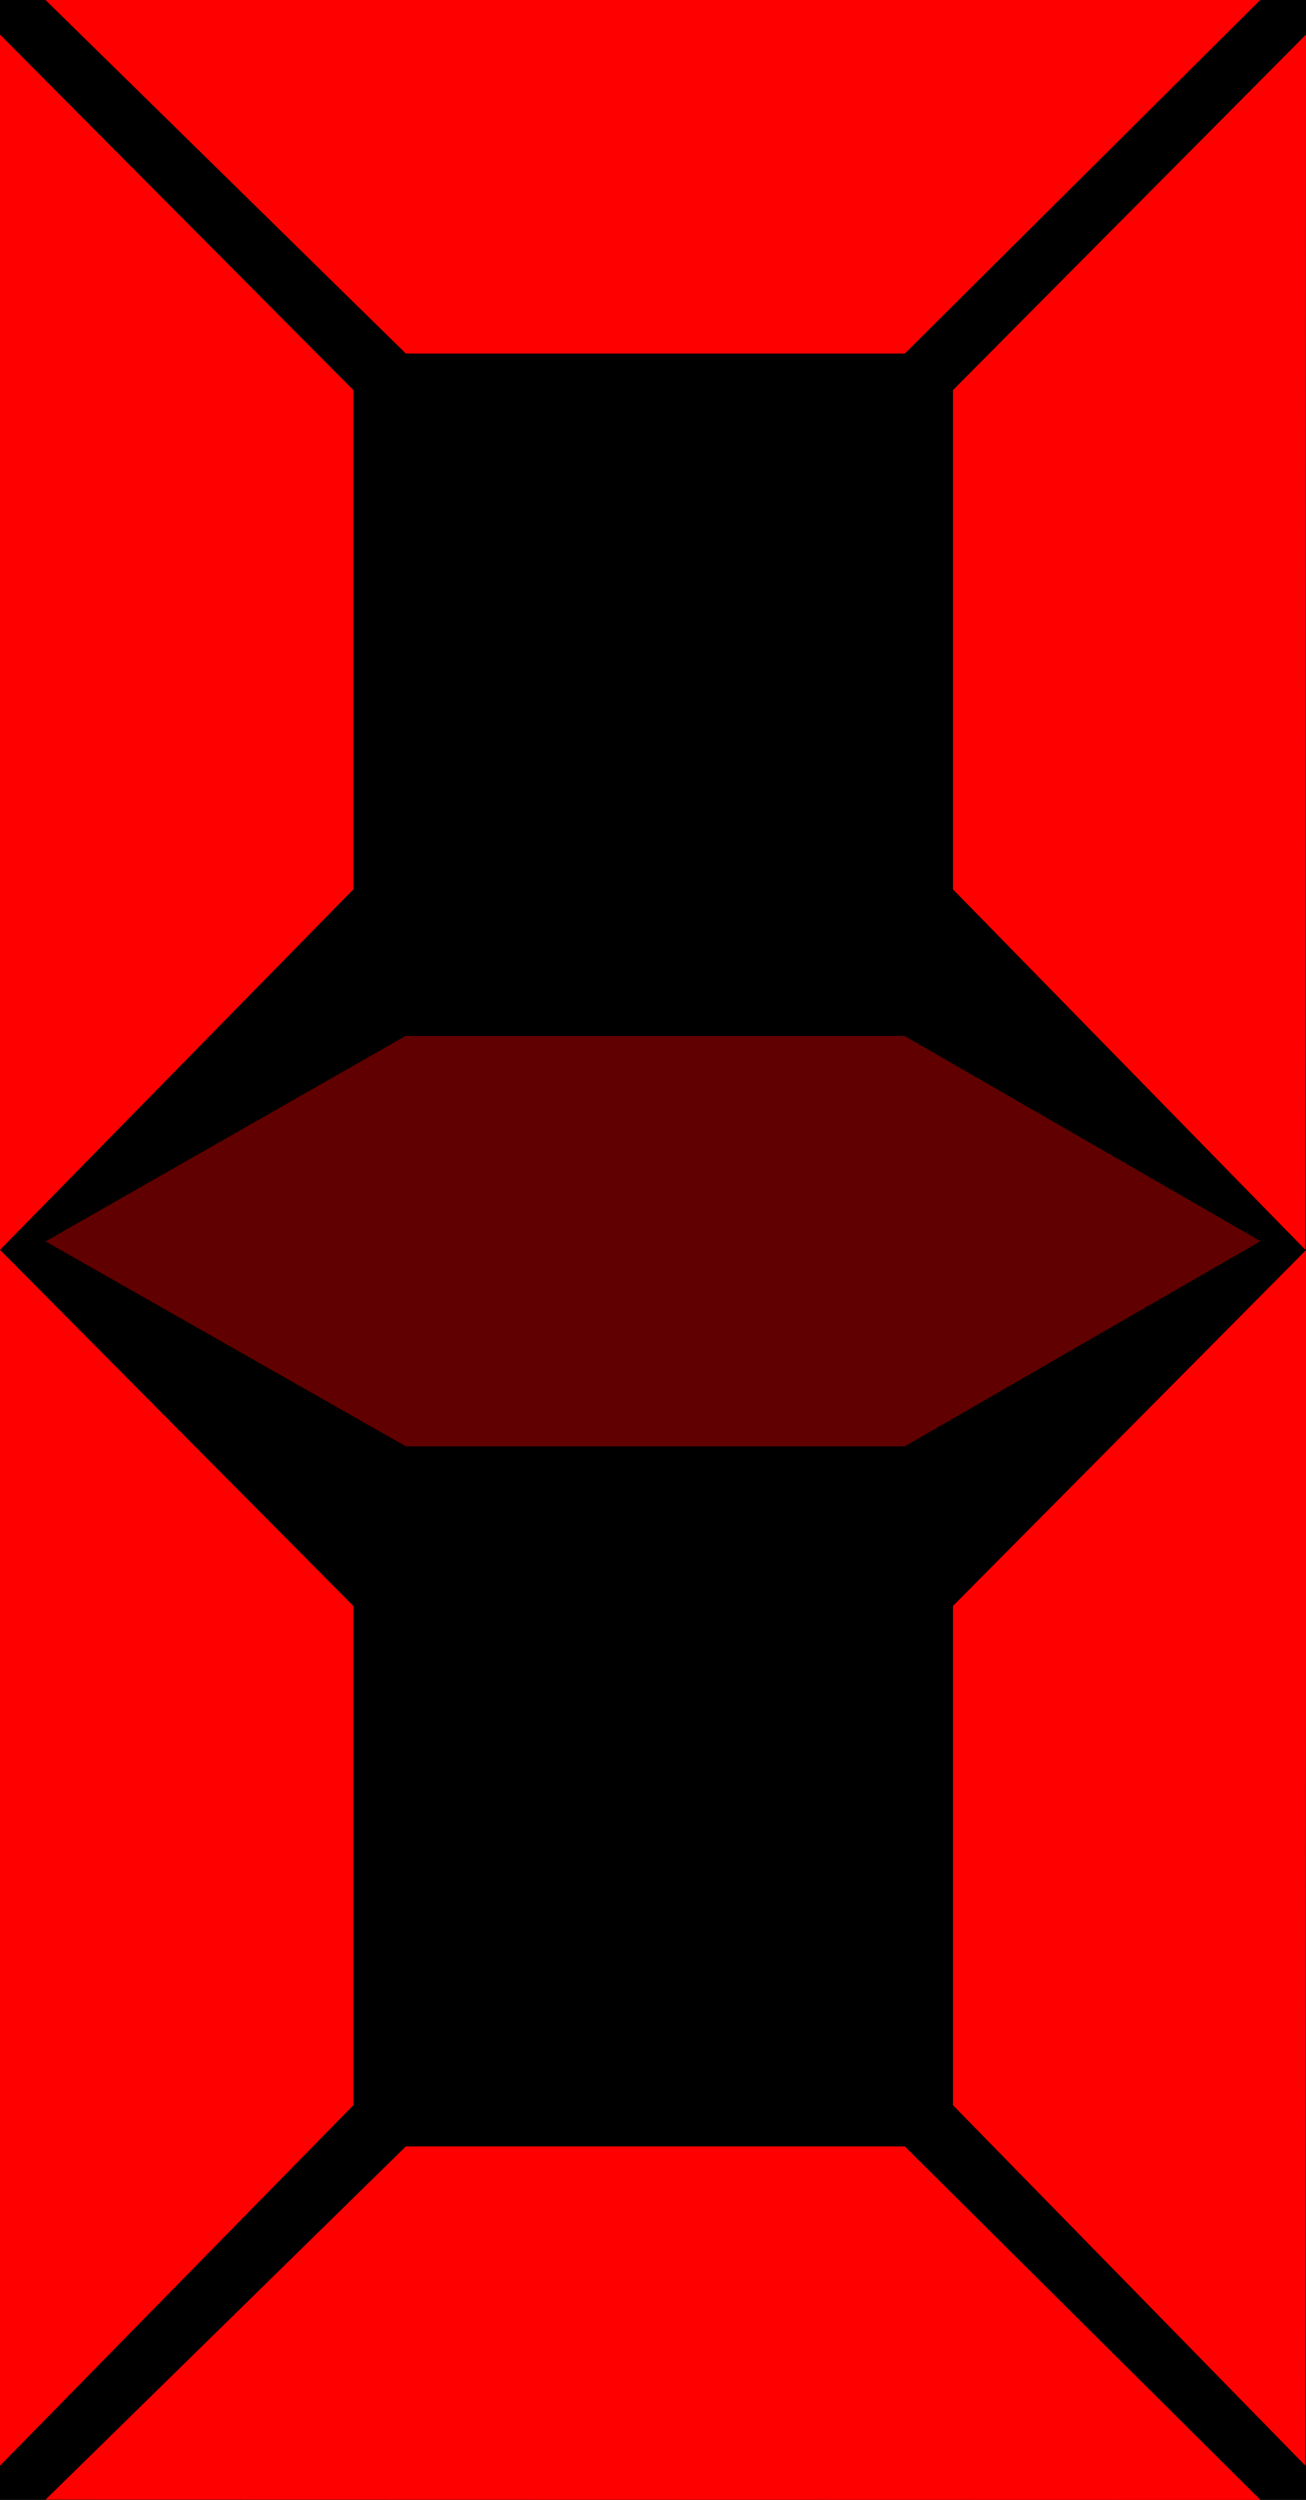 <svg xmlns="http://www.w3.org/2000/svg" xml:space="preserve" width="51.997" height="99.479" style="shape-rendering:geometricPrecision;text-rendering:geometricPrecision;image-rendering:optimizeQuality;fill-rule:evenodd;clip-rule:evenodd" viewBox="0 0 4.502 8.613"><defs><style>.fil1{fill:red}</style></defs><g id="Layer_x0020_1"><g id="_176680920"><path id="_176681496" d="M0 0h4.502v8.613H0z" style="fill:#000"/><path id="_176681424" d="m.157 0 1.242 1.218h1.72L4.344 0z" class="fil1"/><path id="_176681352" d="m.157 8.612 1.242-1.217h1.72l1.226 1.218z" class="fil1"/><path id="_176681280" d="M4.5 8.495 3.285 7.253v-1.72l1.218-1.227z" class="fil1"/><path id="_176681208" d="M4.5 4.306 3.285 3.064v-1.72L4.502.119z" class="fil1"/><path id="_176681112" d="m0 8.495 1.218-1.242v-1.72L0 4.306z" class="fil1"/><path id="_176681040" d="m0 4.306 1.218-1.242v-1.72L0 .119z" class="fil1"/><path id="_176680944" d="m.157 4.277 1.242.706h1.72l1.226-.707-1.227-.707h-1.72zh3.909z" style="fill:#600000"/></g></g></svg>